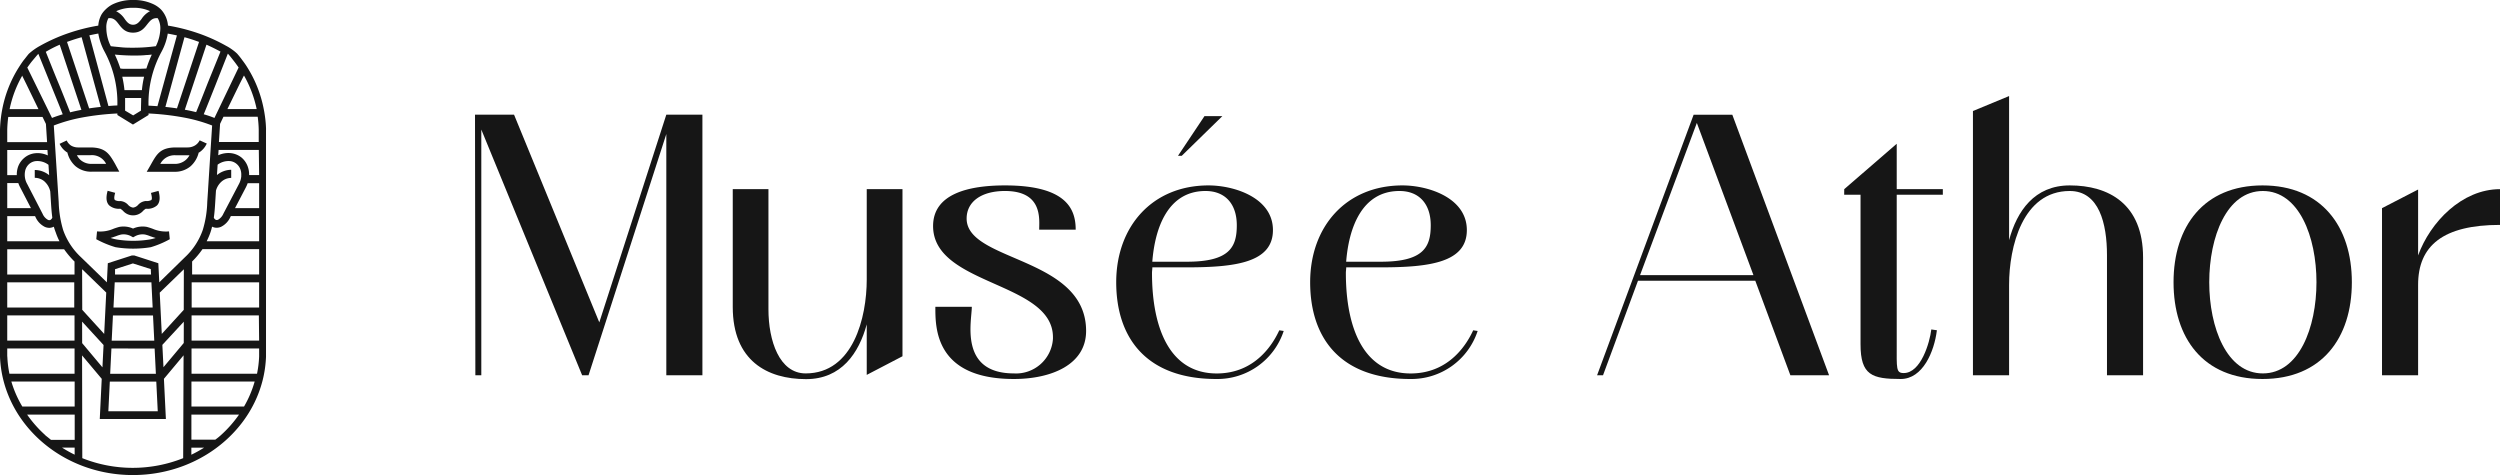 <svg xmlns="http://www.w3.org/2000/svg" viewBox="0 0 559.57 106.33"><defs><style>.cls-1{fill:#161616;}</style></defs><g id="Calque_2" data-name="Calque 2"><g id="Calque_1-2" data-name="Calque 1"><g id="Calque_1-2-2" data-name="Calque 1-2"><path class="cls-1" d="M46.28,32.13l-1.59-.72a2.79,2.79,0,0,1-1.07,1.16A3.18,3.18,0,0,1,42,33H39.41c-3.49,0-4.29,1.45-5.55,3.67l-.26.46-.76,1.32H39a5.42,5.42,0,0,0,3.65-1.23,6,6,0,0,0,1.83-3.08l.07,0A4.58,4.58,0,0,0,46.28,32.13Zm-4.77,3.73a3.69,3.69,0,0,1-2.51.82H35.88a3.6,3.6,0,0,1,3.53-1.92h3A3.72,3.72,0,0,1,41.51,35.86Z"/><path class="cls-1" d="M25.78,43.16l-1.69-.46c-.46,1.68-.25,2.67.36,3.28a3.33,3.33,0,0,0,2.43.74c.13,0,.37.22.63.44a3,3,0,0,0,4.22.33,2.57,2.57,0,0,0,.33-.33c.26-.22.5-.44.63-.44A3.25,3.25,0,0,0,35.12,46c.61-.61.82-1.6.36-3.28l-1.69.46c.26,1,.25,1.42.08,1.59a2.12,2.12,0,0,1-1.21.22,2.61,2.61,0,0,0-1.75.87,1.81,1.81,0,0,1-1.12.61,1.82,1.82,0,0,1-1.11-.61A2.59,2.59,0,0,0,26.94,45a2.1,2.1,0,0,1-1.21-.22C25.53,44.58,25.51,44.12,25.78,43.16Z"/><path class="cls-1" d="M26,37.13l-.26-.49C24.45,34.42,23.62,33,20.16,33H17.58a3.15,3.15,0,0,1-1.65-.4,2.73,2.73,0,0,1-1-1.16l-1.59.75A4.56,4.56,0,0,0,15,34.1l.07,0a6,6,0,0,0,1.81,3.08,5.39,5.39,0,0,0,3.65,1.25h6.18Zm-5.4-.45a3.69,3.69,0,0,1-2.51-.82,3.53,3.53,0,0,1-.87-1.12h3a3.55,3.55,0,0,1,3.53,1.93Z"/><path class="cls-1" d="M59.55,29a24.87,24.87,0,0,0-.23-2.86h0c-.08-.58-.17-1.16-.29-1.74h0a27.16,27.16,0,0,0-3.63-9.25h0a18.63,18.63,0,0,0-1.16-1.68h0A17.8,17.8,0,0,0,53.07,12a10.19,10.19,0,0,0-1.24-1,10,10,0,0,0-1.21-.74A38.11,38.11,0,0,0,44.2,7.39a41.67,41.67,0,0,0-6.6-1.66,6,6,0,0,0-.77-2.52A5.65,5.65,0,0,0,36,2.09,6.14,6.14,0,0,0,34.46,1a10.13,10.13,0,0,0-4.65-1,10.14,10.14,0,0,0-4.66,1,6.34,6.34,0,0,0-1.49,1.09,5.84,5.84,0,0,0-.92,1.12A6,6,0,0,0,22,5.73a41.56,41.56,0,0,0-6.59,1.66A38.53,38.53,0,0,0,8.89,10.3q-.62.34-1.2.75a13.35,13.35,0,0,0-1.25,1c-.4.47-.78,1-1.17,1.46h0c-.4.54-.77,1.11-1.13,1.68h0A27,27,0,0,0,.51,24.43h0C.4,25,.3,25.59.23,26.17h0A27.55,27.55,0,0,0,0,29H0V79.84H0c.58,14.72,13.67,26.49,29.75,26.49S59,94.56,59.54,79.84h0V29Zm-5-12,.06-.1a25.87,25.87,0,0,1,2.84,7.51H50.9l2.75-5.64ZM51,12h0c.22.25.43.49.66.78s.45.58.65.83c.34.43.71.94,1.1,1.5L48,26.4a22.56,22.56,0,0,0-2.4-.82c.83-2,1.69-4.19,2.55-6.34L51,12ZM48.56,39.18l.15-2.32a4.11,4.11,0,0,1,2.81-.8,2.68,2.68,0,0,1,1.44.63A2.86,2.86,0,0,1,53.84,38,3.36,3.36,0,0,1,54,39.24h0v.25a4.47,4.47,0,0,1-.54,1.74L50,47.83a2.84,2.84,0,0,1-1.19,1.35,1.14,1.14,0,0,1-.32.07.62.62,0,0,1-.23-.07,1,1,0,0,1-.4-.46c.16-1.11.24-2.23.31-3.37l.17-2.68a4.17,4.17,0,0,1,1.22-2,3.33,3.33,0,0,1,2.19-.85V38A5.16,5.16,0,0,0,48.56,39.18Zm.79-27.63c-.91,2.26-1.88,4.65-2.84,7C45.63,20.8,44.77,23,43.9,25.1c-.83-.2-1.67-.39-2.53-.54h0L46.21,10C47.28,10.47,48.33,11,49.35,11.55Zm-5.73-2.5.93.33L39.61,24.26c-.85-.13-1.74-.24-2.59-.33l4.27-15.6C42.09,8.55,42.87,8.79,43.62,9.05Zm-7.47,2.54a12.69,12.69,0,0,0,1.4-4.07c.69.12,1.37.26,2.05.41L35.24,23.77c-.65-.05-1.31-.09-2-.12A24.14,24.14,0,0,1,36.15,11.59Zm-5,8.59H27.86a24.05,24.05,0,0,0-.49-3H28c.65,0,1.26,0,1.83,0s1.17,0,1.84,0h.58a22.38,22.38,0,0,0-.49,3Zm.45,1.75c0,1-.05,1.9-.05,2.83l-1.74,1.07L28,24.76c0-.93,0-1.87,0-2.83h3.58Zm0-6.53-1.75,0c-.58,0-1.21,0-1.74,0s-.77,0-1.17-.07a25.18,25.18,0,0,0-1.24-3.11l1.23.1c1,.07,1.92.11,2.91.11s1.93,0,2.91-.11c.42,0,.82-.06,1.23-.1a26.15,26.15,0,0,0-1.21,3.12l-1.2.05ZM29.78,1.75a8.42,8.42,0,0,1,3.8.75,5,5,0,0,0-1.9,1.75c-.5.64-1,1.29-1.9,1.29s-1.39-.64-1.86-1.28A5,5,0,0,0,26,2.51,8.44,8.44,0,0,1,29.78,1.75ZM24.26,4.08h0c1.16-.16,1.7.54,2.24,1.23.76,1,1.53,2,3.28,2s2.51-1,3.28-2c.54-.65,1.08-1.37,2.25-1.23h0a4.48,4.48,0,0,1,.58,2.26,9.44,9.44,0,0,1-1,4c-.74.1-1.51.18-2.29.24s-1.82.1-2.76.1-1.87,0-2.76-.1-1.54-.14-2.28-.24a9.15,9.15,0,0,1-1-4A4.34,4.34,0,0,1,24.26,4.08ZM22,7.48a12.69,12.69,0,0,0,1.4,4.07,24.14,24.14,0,0,1,2.87,12.06c-.66,0-1.31.07-2,.12L20,7.91c.68-.15,1.36-.29,2.05-.41ZM15.94,9.05c.76-.26,1.54-.5,2.33-.72l4.28,15.6c-.87.09-1.75.2-2.6.33L15,9.38Zm-2.56,1,4.84,14.54h0c-.85.16-1.7.34-2.52.55C14.85,23,14,20.81,13.08,18.6c-1-2.39-1.93-4.78-2.83-7A26.69,26.69,0,0,1,13.38,10ZM7.21,13.65,8,12.71c.19-.23.39-.45.58-.67l2.91,7.2c.86,2.15,1.75,4.29,2.55,6.34-.83.25-1.62.51-2.4.82L6.11,15.12c.35-.48.71-1,1.1-1.47Zm2.78,27a4.18,4.18,0,0,1,1.26,2.21l.16,2.53c.07,1.12.15,2.22.3,3.32a1.05,1.05,0,0,1-.42.51.46.46,0,0,1-.23.06.71.71,0,0,1-.32-.07,2.75,2.75,0,0,1-1.2-1.34L6.1,41.21A4.19,4.19,0,0,1,5.69,38a2.94,2.94,0,0,1,.88-1.33A2.73,2.73,0,0,1,8,36.06a4.11,4.11,0,0,1,2.85.83L11,39.21a5.14,5.14,0,0,0-3.22-1.16V39.8a3.36,3.36,0,0,1,2.2.83ZM5,16.9l0,.12.86,1.74,2.75,5.67H2.15A25.37,25.37,0,0,1,5,16.9ZM1.62,29.8v-.72a25.92,25.92,0,0,1,.23-2.91H9.52l.76,1.57.26,4.08H1.62Zm0,3.78h9l.08,1.21a5.31,5.31,0,0,0-2.91-.48,4.41,4.41,0,0,0-2.32,1A4.61,4.61,0,0,0,4,37.46a5.38,5.38,0,0,0-.24,1.74H1.62Zm0,7.4H4.1a6.36,6.36,0,0,0,.44,1l2.39,4.61H1.62Zm0,7.4H7.85l.13.27a4.44,4.44,0,0,0,2.07,2.14,2.64,2.64,0,0,0,1,.21,2.41,2.41,0,0,0,1-.26h0A12.33,12.33,0,0,0,12.47,52a14.71,14.71,0,0,0,.84,2H1.62Zm0,7.41H14.35a19.15,19.15,0,0,0,2.33,2.75v2.91H1.62Zm0,7.4h15v5.64h-15Zm0,7.4H16.68v5.65H1.62Zm0,9.19V78H16.69v5.65H2.11a23.8,23.8,0,0,1-.47-3.86Zm.9,5.62H16.71V91H5A24.21,24.21,0,0,1,2.54,85.4Zm7.62,12A26.62,26.62,0,0,1,6.07,92.8H16.72v5.65H11.41c-.42-.34-.84-.68-1.25-1Zm3.73,2.79h2.84v1.58a27.82,27.82,0,0,1-2.82-1.58Zm4.51-39.94,5.4,5.23-.46,9.26-4.91-5.39Zm0,11.74,4.8,5.23-.25,5-4.54-5.42ZM41,102.55a30.49,30.49,0,0,1-22.58,0l-.05-23,4.4,5.24-.44,9h14.8l-.44-9,4.4-5.26ZM33.89,63.19l.28,5.64H25.4l.28-5.64Zm-8.14-1.74V61l0-.75,4-1.29,4,1.27.06,1.21Zm8.5,9.16.28,5.64H25l.28-5.64Zm.36,7.4.28,5.65H24.66L24.94,78Zm.37,7.4.33,6.64H24.25l.33-6.64Zm6.15-8.64-4.54,5.42-.25-5L41.14,72Zm0-7.42-4.92,5.39-.46-9.24,5.4-5.23Zm-5.48-6.16-.21-4.27-5.38-1.74h-.55l-5.38,1.74-.21,4.27-5.78-5.61a15.13,15.13,0,0,1-4-6.08,24,24,0,0,1-1-6.23l-1.1-17.18a35.42,35.42,0,0,1,6.46-1.81,58.11,58.11,0,0,1,7.77-.88v.34l3.49,2.14,3.49-2.14V25.4a57.92,57.92,0,0,1,7.77.88,35.2,35.2,0,0,1,6.46,1.81l-.91,14.32v.11h0l-.18,2.71a23.47,23.47,0,0,1-1,6.23,15.12,15.12,0,0,1-4,6.12Zm7.18,38.59V100.2h2.85A28.27,28.27,0,0,1,42.83,101.78Zm6.6-4.37c-.4.36-.82.7-1.25,1H42.84V92.8H53.5A26.62,26.62,0,0,1,49.43,97.41ZM54.67,91H42.85V85.4H57A24.21,24.21,0,0,1,54.62,91ZM58,79.1v.68a24.06,24.06,0,0,1-.47,3.87H42.87V78H58Zm0-2.86H42.88V70.6H57.94Zm0-7.4H42.9V63.2H58Zm0-7.4h-15V58.53a19.06,19.06,0,0,0,2.32-2.76H58ZM58,54H46.26a16.28,16.28,0,0,0,.85-2c.14-.42.26-.84.36-1.27a2.3,2.3,0,0,0,1,.25,2.65,2.65,0,0,0,1-.21,4.48,4.48,0,0,0,2.07-2.14l.13-.27H58Zm0-7.41H52.6L55,42a8.52,8.52,0,0,0,.44-1H58Zm0-7.4H55.76a5.13,5.13,0,0,0-.25-1.74,4.71,4.71,0,0,0-1.42-2.16,4.58,4.58,0,0,0-2.33-1,5.4,5.4,0,0,0-2.91.46l.08-1.19h9Zm0-7.4H49l.26-4.07.76-1.59h7.66a25.92,25.92,0,0,1,.23,2.91v2.75Z"/><path class="cls-1" d="M34.18,51.21c-.42-.16-.86-.3-1.3-.42a5.24,5.24,0,0,0-3.1.37,5.2,5.2,0,0,0-3.09-.37c-.44.12-.88.26-1.3.42a7.46,7.46,0,0,1-3.67.58l-.17,1.75a21.66,21.66,0,0,0,4.31,1.79,24.29,24.29,0,0,0,7.89,0A21.08,21.08,0,0,0,38,53.54l-.17-1.75A7.46,7.46,0,0,1,34.18,51.21Zm-.73,2.4a23,23,0,0,1-7.28,0,10.15,10.15,0,0,1-1.42-.35c.44-.12.84-.27,1.23-.4a7.31,7.31,0,0,1,1.12-.36,3.51,3.51,0,0,1,2.27.39l.42.23.42-.23a3.51,3.51,0,0,1,2.27-.39,7.31,7.31,0,0,1,1.12.36c.4.14.81.28,1.25.41A11.42,11.42,0,0,1,33.45,53.61Z"/><path class="cls-1" d="M106.32,25.67h8.74l19.08,46.49,15-46.49h8.08V84h-8.08V30L131.73,84H130.3L107.73,29V84H106.4Z"/><path class="cls-1" d="M202,79.74,194,83.91V72.6c-1.75,6.42-5.66,12.26-13.58,12.26-8.66,0-16.41-4.09-16.41-16.17V42.34H172v26.9c0,7,2.42,14.34,8.33,14.34C191,83.58,194,71,194,62.58V42.34H202Z"/><path class="cls-1" d="M224.94,41.5c13.91,0,15.83,5.42,15.83,9.91H232.6c0-2.33.84-8.66-7.66-8.66-5.33,0-8.58,2.42-8.58,6.17,0,9.74,26.74,8.49,26.74,25.16,0,7.58-7.84,10.75-16.16,10.75-17.75,0-17.58-11.58-17.58-16.16h8.16c0,3.16-2.91,14.91,9.42,14.91a8.28,8.28,0,0,0,8.74-7.78c0-.1,0-.21,0-.31,0-12.5-26.83-11.5-26.83-24.9C208.86,43.42,216.69,41.5,224.94,41.5Z"/><path class="cls-1" d="M287.33,74.08a15.62,15.62,0,0,1-15.08,10.75c-15.65,0-22.41-9.17-22.41-21.66S257.93,41.5,270.5,41.5c5.75,0,14.42,2.75,14.42,10s-8.34,8.34-19.25,8.34h-7.74c0,.42-.08.83-.08,1.26,0,12.24,3.9,22.49,14.49,22.49,8.74,0,12.66-6.76,14-9.66Zm-10.5-23.66c0-4.75-2.58-7.67-7-7.67-8.42,0-11.33,8.25-11.91,15.83h7.74C275.25,58.58,276.83,55.28,276.83,50.42ZM269.59,26h4l-9.08,8.87h-.84Z"/><path class="cls-1" d="M330.74,74.08a15.62,15.62,0,0,1-15.08,10.75c-15.67,0-22.41-9.17-22.41-21.66s8.07-21.67,20.66-21.67c5.74,0,14.41,2.75,14.41,10s-8.33,8.34-19.24,8.34h-7.76c0,.42-.08.83-.08,1.26,0,12.24,3.92,22.49,14.5,22.49,8.75,0,12.67-6.76,14-9.66Zm-10.5-23.66c0-4.75-2.58-7.67-7-7.67-8.42,0-11.34,8.25-11.93,15.83h7.76C318.66,58.58,320.24,55.28,320.24,50.42Z"/><path class="cls-1" d="M392.88,62.83H366.63L358.8,84h-1.33l21.61-58.32h8.66L409.4,84h-8.66Zm-.41-1.25L379.8,27.51,367.09,61.58Z"/><path class="cls-1" d="M412.79,42.34l11.75-10.16V42.34h10.32v1.24H424.54v33.5c0,5.42-.18,6.42,1.57,6.42,3.84,0,5.83-6.84,6.17-9.76l1.25.18c-.59,4.82-3.17,10.91-8.09,10.91-6.41,0-9-.84-9-7.75V43.58h-3.66Z"/><path class="cls-1" d="M441.6,24.85l8.09-3.35V53.75c1.75-6.49,5.66-12.25,13.58-12.25,8.66,0,16.41,4.09,16.41,16.16V84H471.6V57.08c0-7-1.75-14.33-8.33-14.33-10.58,0-13.58,12.53-13.58,21V84H441.6Z"/><path class="cls-1" d="M526.41,63.17c0,12.49-6.74,21.66-20,21.66S486.5,75.66,486.5,63.17s6.76-21.67,19.92-21.67S526.41,50.67,526.41,63.17Zm-7.92,0c0-10.17-3.9-20.42-12-20.42s-12,10.25-12,20.42,3.91,20.41,12,20.41,12-10.25,12-20.41Z"/><path class="cls-1" d="M533.16,46.59l8.08-4.17V57.17c2.74-7.5,9.83-14.83,18.33-14.83v8c-12.75,0-18.33,4.66-18.33,13.41V84h-8.08Z"/></g></g></g></svg>